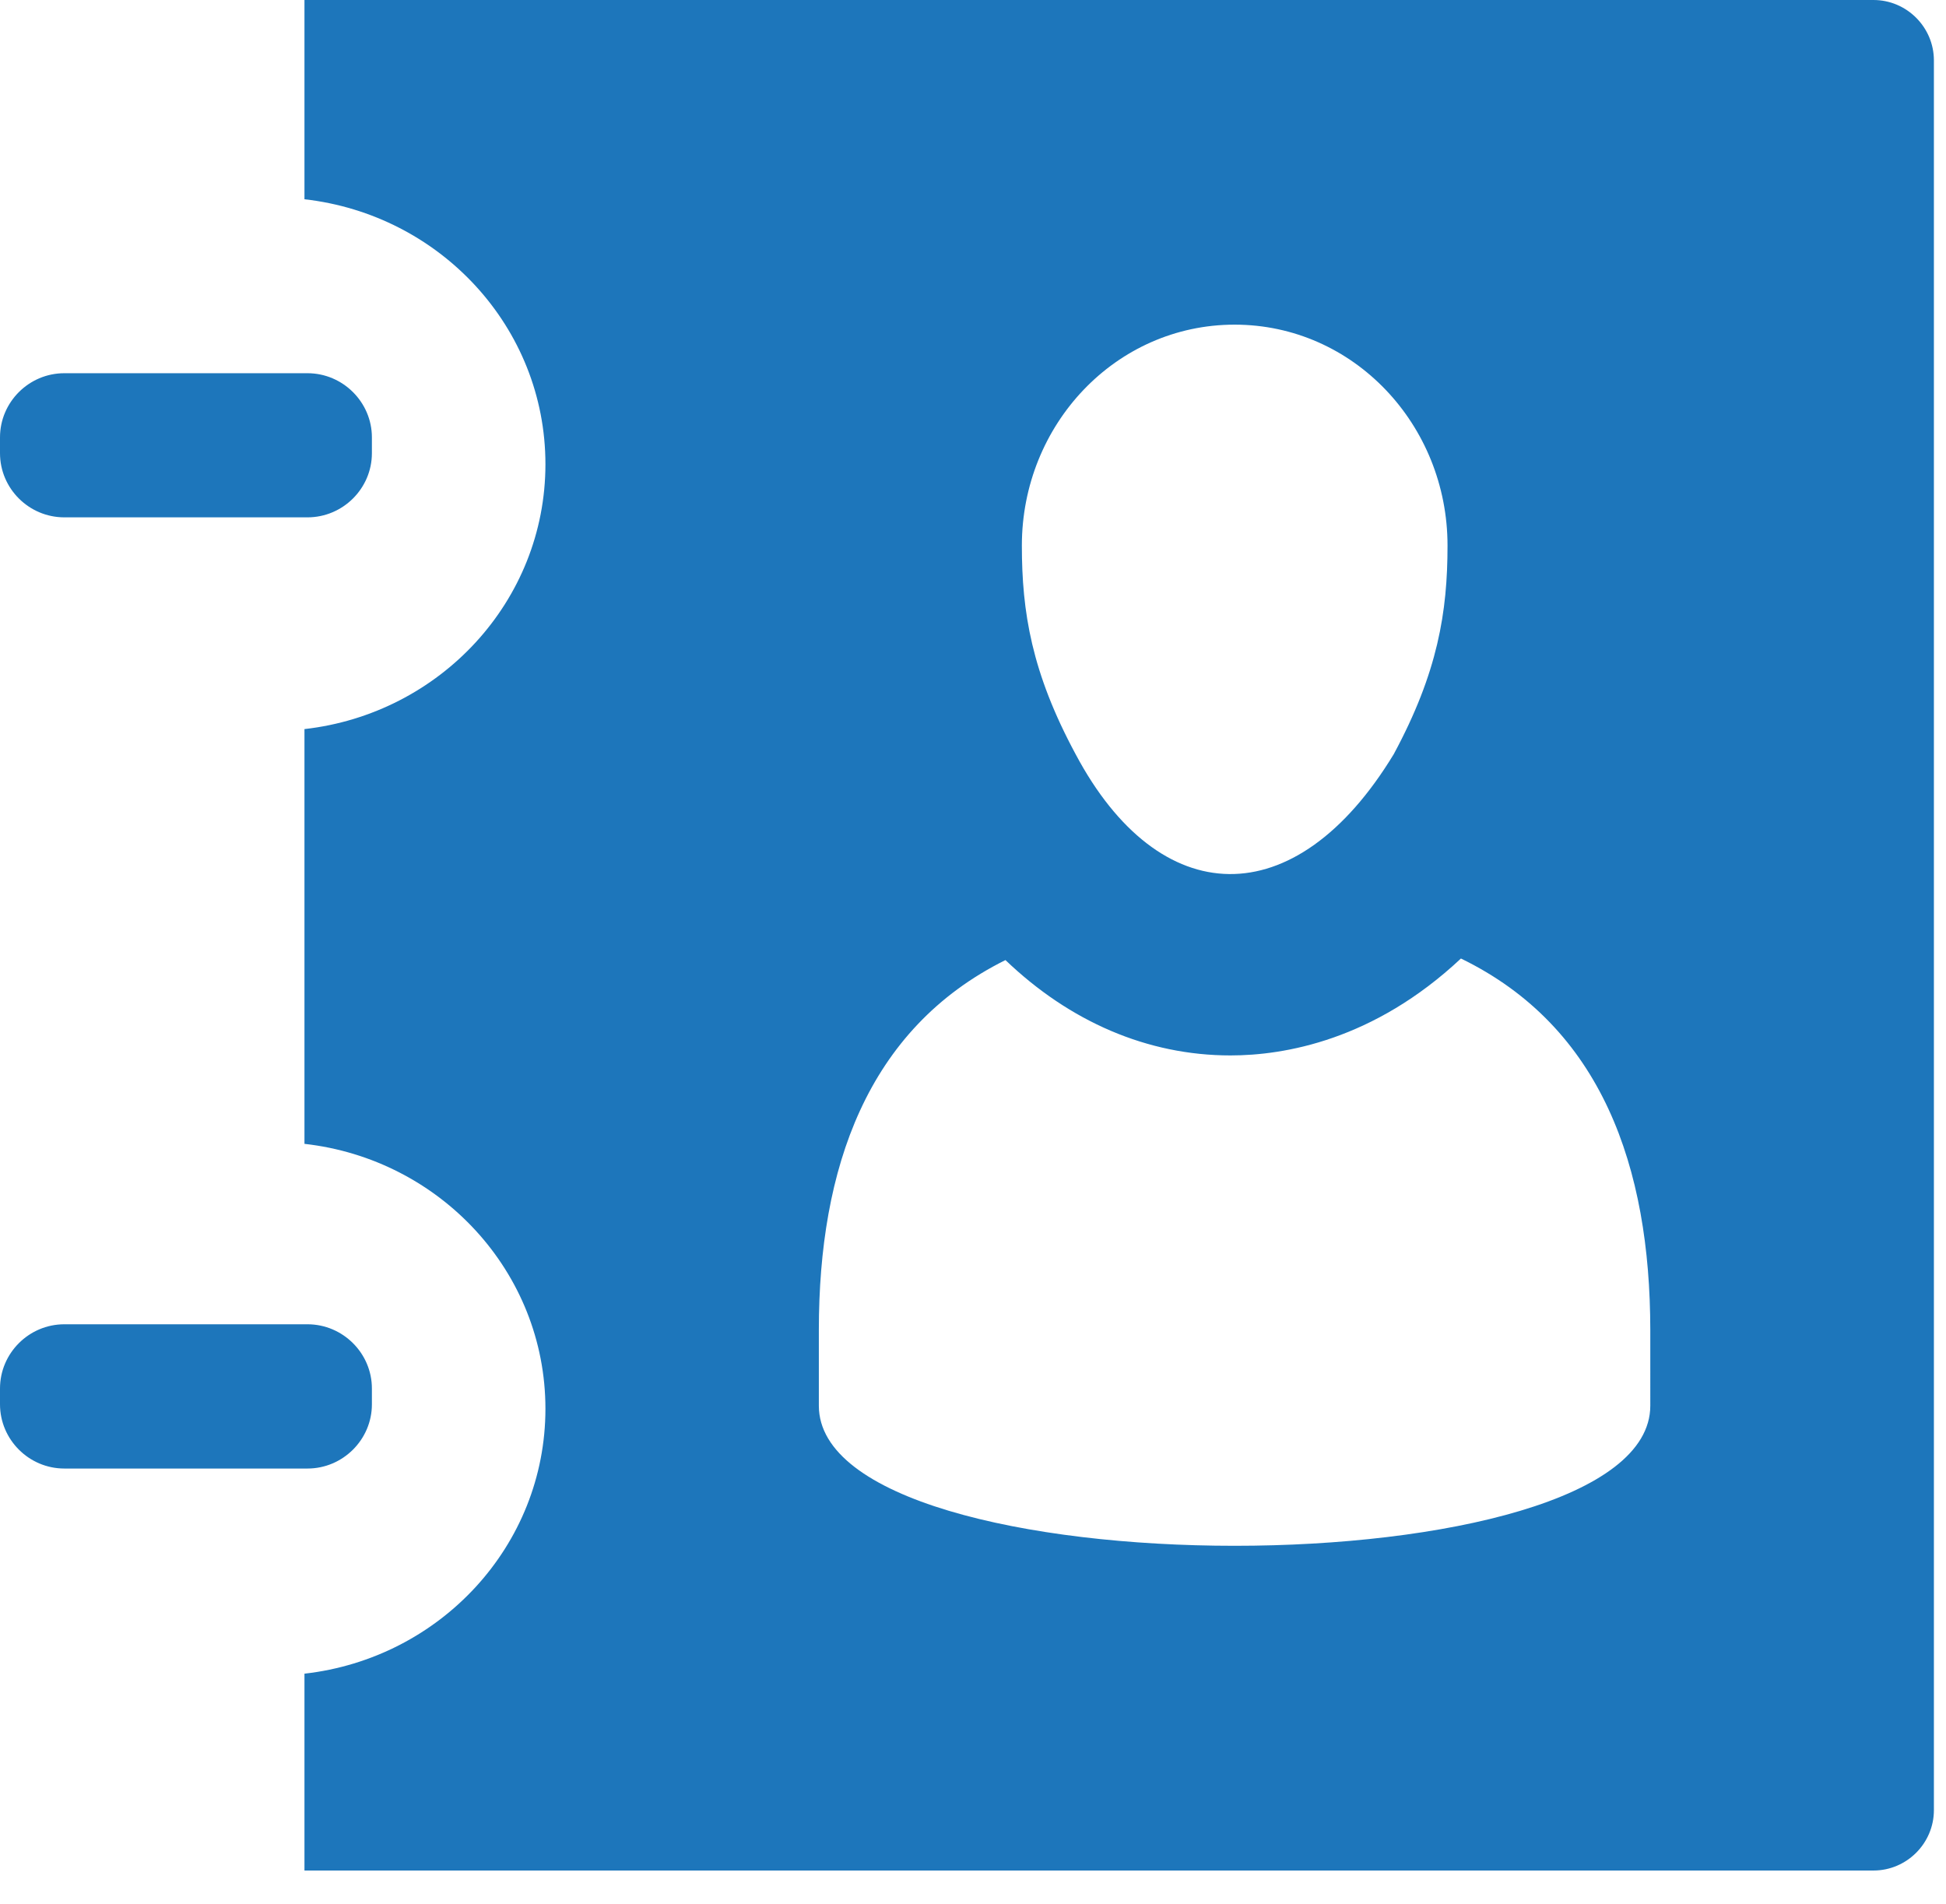 <?xml version="1.0" encoding="iso-8859-1"?>
<!-- Generator: Adobe Illustrator 14.0.0, SVG Export Plug-In . SVG Version: 6.00 Build 43363)  -->
<!DOCTYPE svg PUBLIC "-//W3C//DTD SVG 1.1//EN" "http://www.w3.org/Graphics/SVG/1.1/DTD/svg11.dtd">
<svg version="1.1" id="icon-l-contacts-layer" xmlns="http://www.w3.org/2000/svg" xmlns:xlink="http://www.w3.org/1999/xlink"
	 x="0px" y="0px" width="46px" height="45px" viewBox="0 0 46 45" style="enable-background:new 0 0 46 45;" xml:space="preserve">
<g id="icon-l-contacts_1_">
	<path style="fill:#1D76BB;" d="M7.269,34.713H1.521C0.683,34.713,0,34.028,0,33.194v-0.373c0-0.834,0.683-1.518,1.521-1.518h5.747
		c0.837,0,1.523,0.684,1.523,1.518v0.373C8.792,34.028,8.105,34.713,7.269,34.713z M1.521,12.229h5.747
		c0.837,0,1.523-0.682,1.523-1.517v-0.373c0-0.833-0.687-1.517-1.523-1.517H1.521C0.683,8.822,0,9.506,0,10.339v0.373
		C0,11.547,0.683,12.229,1.521,12.229z M7.197,44.214v-4.652c3.205-0.362,5.696-3.023,5.696-6.262c0-3.236-2.491-5.902-5.696-6.262
		v-9.804c3.205-0.362,5.696-3.025,5.696-6.261c0-3.237-2.491-5.901-5.696-6.263V0h37.089c0.785,0,1.428,0.643,1.428,1.428v4.604
		v32.155v4.6c0,0.785-0.643,1.428-1.428,1.428H7.197z M24.155,12.896c0,1.568,0.229,2.998,1.271,4.932
		c1.975,3.714,5.188,3.84,7.519,0c1.043-1.934,1.272-3.363,1.272-4.932c0-2.856-2.221-5.222-5.033-5.222
		C26.37,7.675,24.155,10.04,24.155,12.896z M39.01,31.434c-0.003-3.839-1.145-7.159-4.476-8.777
		c-2.065,1.937-4.183,2.291-5.447,2.291h-0.001c-1.964,0-3.8-0.799-5.319-2.254c-3.281,1.631-4.411,4.932-4.411,8.74v1.794
		c0,4.415,19.654,4.415,19.654,0V31.434z"/>
</g>
</svg>
